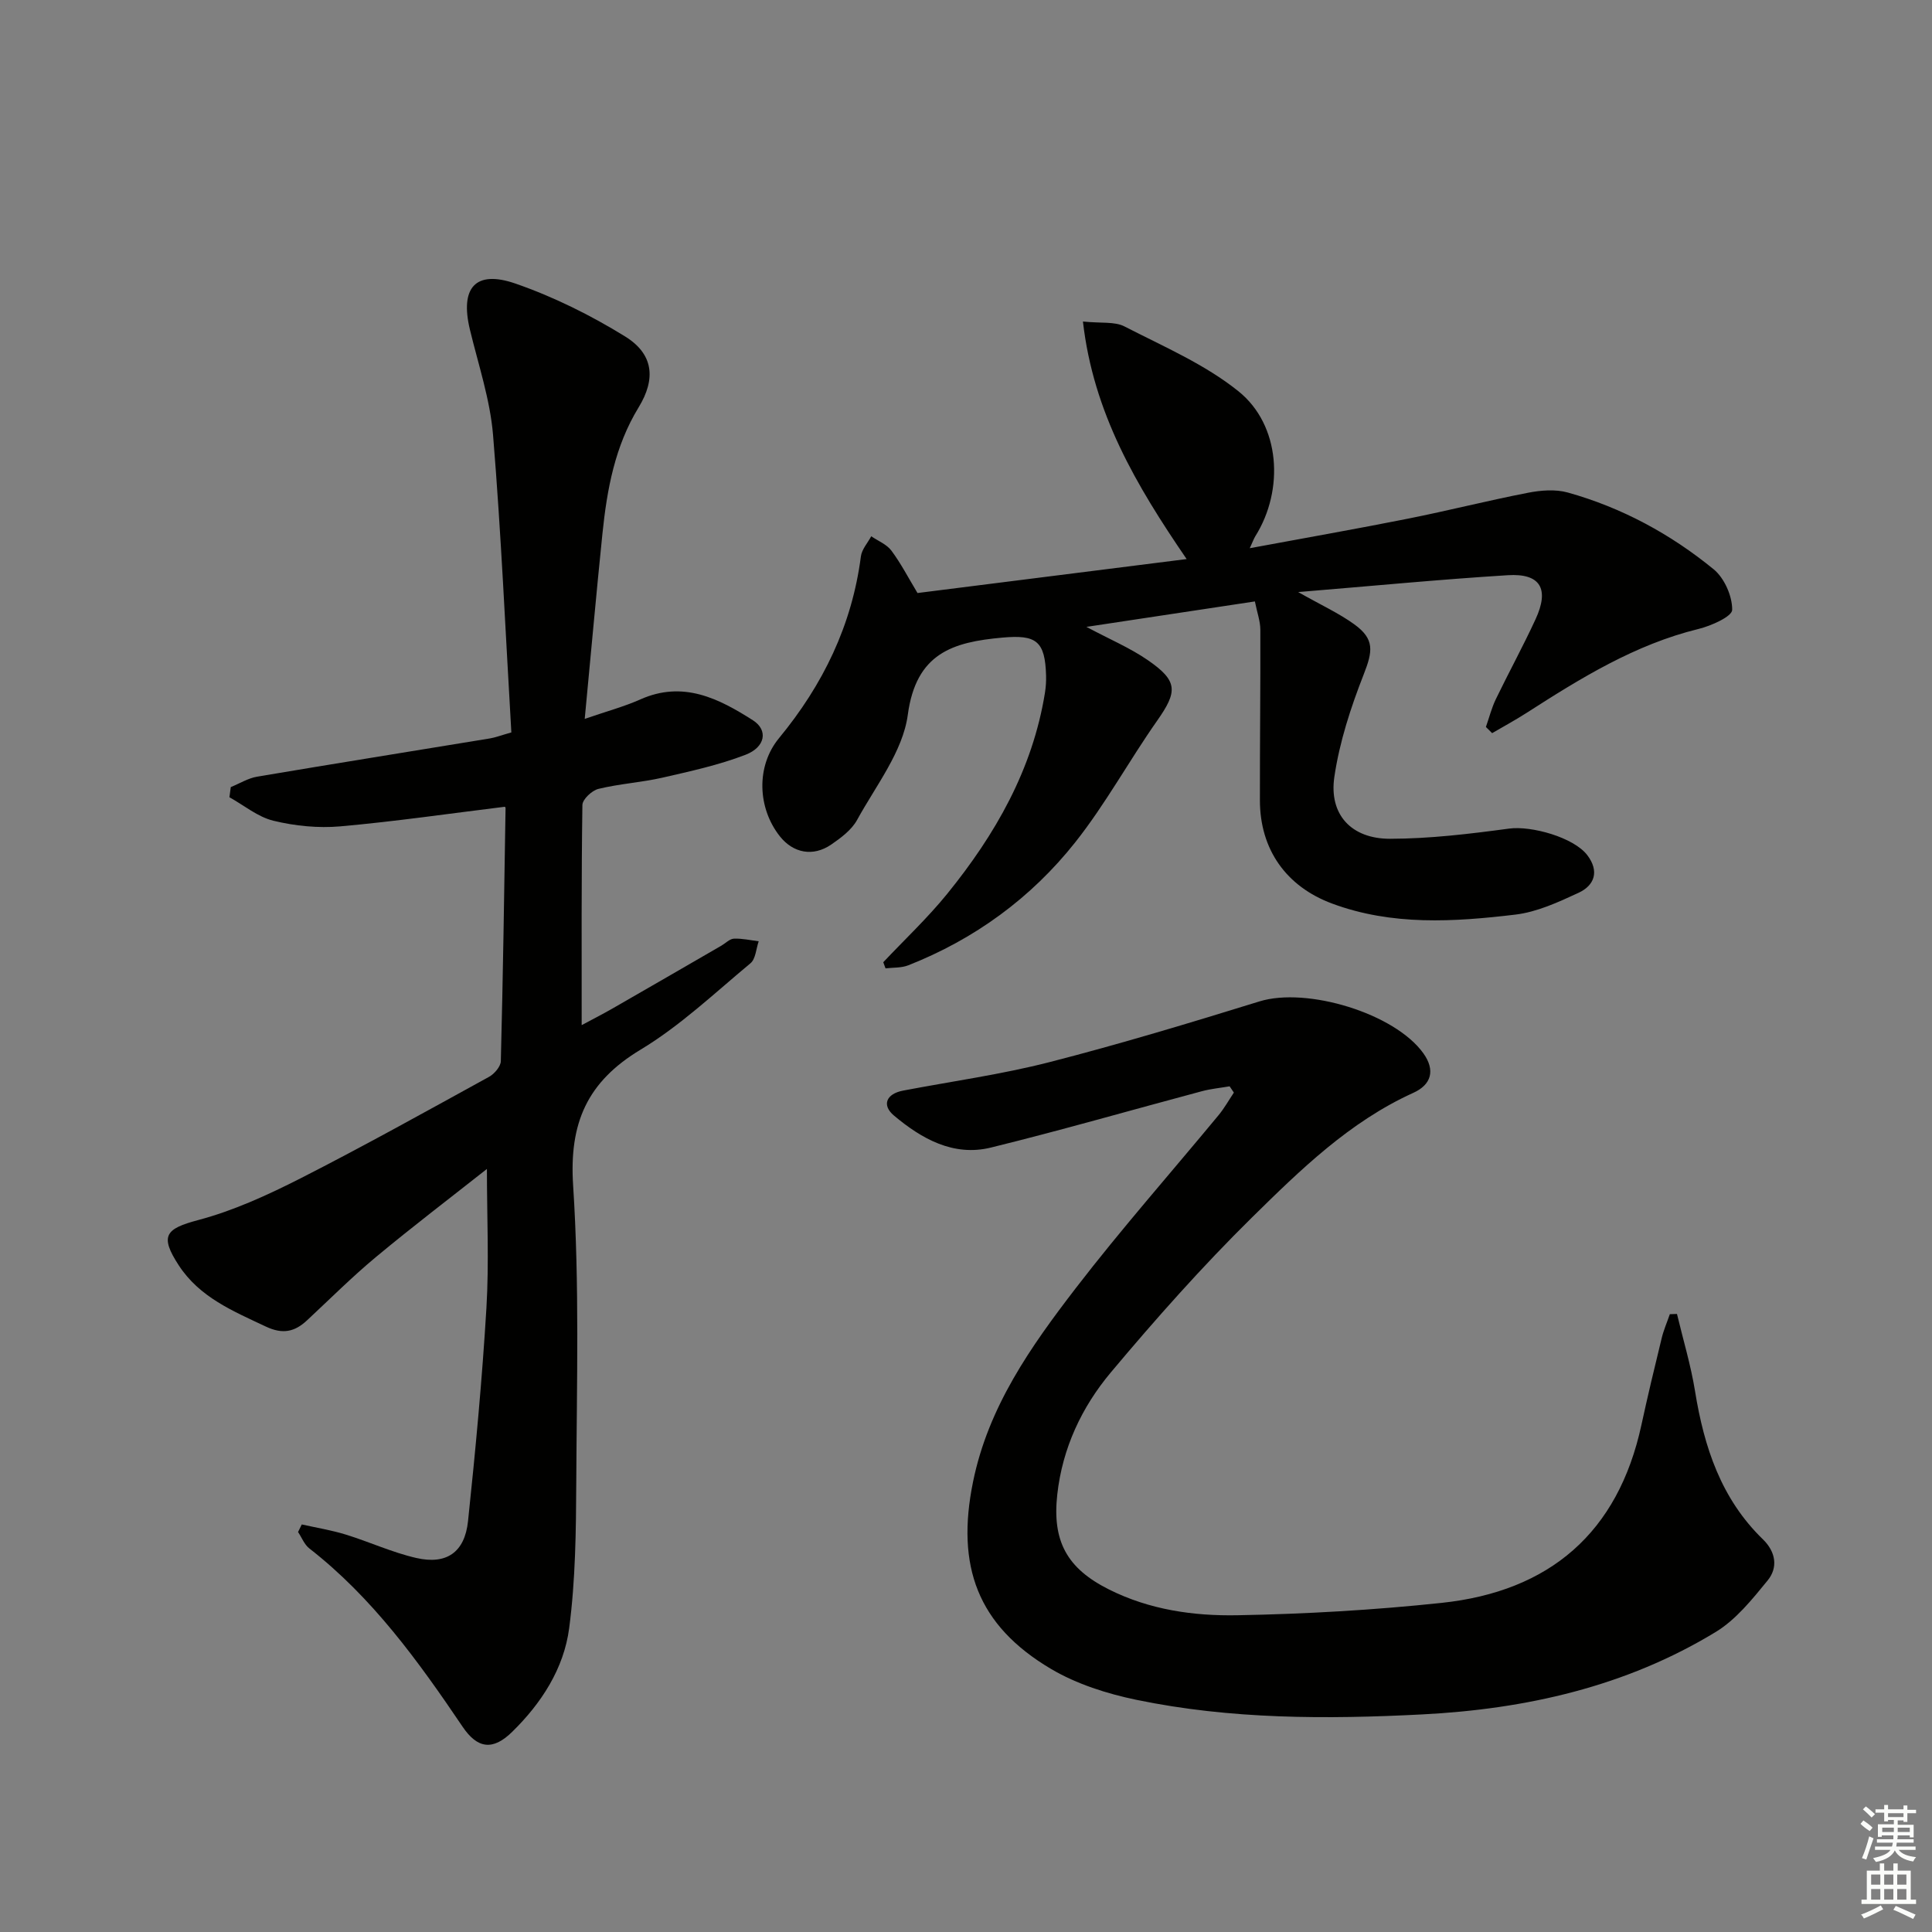 <svg enable-background="new 0 0 400 400" viewBox="0 0 400 400" xmlns="http://www.w3.org/2000/svg"><rect x="0" y="0" width="400" height="400" fill="#808080" stroke="none"/><g fill="#010100"><path d="m104.52 167.03c-11.4 1.4-22.7 3.05-34.07 4.06-4.56.4-9.37-.08-13.82-1.16-3.25-.78-6.1-3.19-9.13-4.87.09-.7.19-1.4.28-2.1 1.82-.74 3.57-1.84 5.46-2.16 16.04-2.71 32.1-5.27 48.15-7.91 1.12-.18 2.19-.6 4.48-1.25-1.21-20.51-2.1-41.09-3.79-61.59-.61-7.35-3.05-14.57-4.79-21.81-2.08-8.65 1.11-12.41 9.43-9.53 7.9 2.74 15.58 6.55 22.7 10.95 5.88 3.63 6.42 8.76 2.8 14.68-4.92 8.05-6.55 16.99-7.49 26.13-1.27 12.36-2.37 24.73-3.67 38.37 4.56-1.58 8.17-2.54 11.53-4.04 8.83-3.94 16.22-.19 23.3 4.33 3.18 2.03 2.59 5.55-1.54 7.14-5.53 2.13-11.41 3.41-17.21 4.74-4.36.99-8.9 1.26-13.24 2.32-1.35.33-3.3 2.16-3.32 3.33-.22 15.12-.15 30.25-.15 45.58 1.69-.91 4.11-2.14 6.47-3.49 7.5-4.3 14.98-8.64 22.47-12.97.86-.5 1.7-1.4 2.58-1.44 1.7-.07 3.42.33 5.13.54-.54 1.54-.62 3.65-1.7 4.55-7.42 6.17-14.54 12.94-22.74 17.88-11.1 6.68-14.82 15.21-13.98 28.14 1.33 20.41.75 40.96.65 61.46-.05 10.07-.16 20.23-1.47 30.19-1.1 8.37-5.74 15.54-11.84 21.5-3.96 3.87-7.14 3.46-10.21-1.08-9.15-13.54-18.67-26.75-31.74-36.93-1.04-.81-1.57-2.25-2.34-3.4.26-.52.51-1.05.77-1.57 3.03.68 6.13 1.18 9.09 2.09 4.9 1.51 9.63 3.71 14.61 4.85 6.27 1.44 10.04-1.17 10.72-7.62 1.55-14.7 2.93-29.43 3.81-44.18.56-9.4.1-18.85.1-28.74-7.46 5.89-15.32 11.87-22.91 18.18-4.99 4.14-9.59 8.75-14.34 13.17-2.56 2.39-5.04 2.92-8.5 1.29-6.8-3.21-13.73-6.05-18.06-12.7-3.98-6.12-2.74-7.56 4.04-9.36 7.31-1.94 14.37-5.18 21.15-8.62 13.18-6.71 26.11-13.92 39.07-21.04 1.1-.61 2.4-2.12 2.43-3.24.45-17.45.7-34.91.98-52.37.02-.15-.15-.3-.15-.3z"/><path d="m307.64 150.51c.68-1.93 1.18-3.94 2.06-5.76 2.68-5.54 5.64-10.95 8.22-16.54 2.91-6.3 1.01-9.54-5.74-9.12-14.04.87-28.05 2.23-43.41 3.49 4.84 2.74 8.48 4.4 11.65 6.7 4.21 3.06 3.8 5.55 1.92 10.35-2.68 6.84-5.02 14-6.08 21.24-1.14 7.78 3.52 12.8 11.53 12.79 8.23-.01 16.49-1.01 24.66-2.11 4.58-.62 13.38 1.81 16.19 5.51 2.5 3.3 1.54 6.24-1.85 7.8-4.17 1.93-8.58 3.97-13.06 4.5-12.72 1.52-25.54 2.32-37.94-2.29-9.5-3.53-14.93-11.2-14.94-21.36-.02-11.78.13-23.57.09-35.35-.01-1.76-.66-3.51-1.13-5.84-11.56 1.75-22.78 3.44-34.88 5.27 4.84 2.58 9.04 4.35 12.72 6.89 6.25 4.31 6.19 6.47 1.92 12.54-5.82 8.29-10.7 17.28-16.97 25.19-9.12 11.5-20.8 20.03-34.56 25.45-1.43.56-3.13.44-4.7.63-.16-.42-.31-.85-.47-1.27 4.43-4.7 9.17-9.15 13.23-14.15 9.96-12.28 17.69-25.74 20.25-41.66.18-1.14.26-2.32.23-3.48-.19-7.26-2.05-8.55-9.05-7.92-10.28.92-17.87 3.23-19.58 15.98-1.02 7.6-6.6 14.66-10.5 21.77-1.13 2.07-3.34 3.71-5.36 5.1-3.76 2.57-7.85 1.77-10.61-1.69-4.65-5.85-4.99-14.53-.19-20.35 9.1-11.04 15.1-23.35 16.95-37.63.19-1.46 1.4-2.78 2.14-4.16 1.42.97 3.21 1.67 4.18 2.98 1.96 2.63 3.48 5.58 5.4 8.77 18.35-2.32 36.89-4.66 55.72-7.03-10.48-15.32-19.31-30.28-21.47-49.18 3.79.39 6.57-.03 8.59 1.01 8.06 4.15 16.64 7.82 23.61 13.43 8.71 7 9.49 20.42 3.51 29.98-.33.53-.53 1.13-1.17 2.51 11.41-2.12 22.14-4 32.82-6.13 8.29-1.65 16.49-3.74 24.79-5.35 2.66-.52 5.68-.76 8.23-.05 11.17 3.12 21.28 8.59 30.21 15.9 2.22 1.82 3.86 5.56 3.83 8.39-.01 1.38-4.35 3.32-6.98 3.96-13.15 3.22-24.4 10.19-35.58 17.37-2.32 1.49-4.76 2.81-7.14 4.2-.44-.42-.86-.85-1.29-1.28z"/><path d="m254.58 224.91c-1.9.33-3.84.51-5.69 1-14.58 3.89-29.08 8.08-43.73 11.68-7.77 1.91-14.37-1.83-20.08-6.63-2.55-2.14-1.62-4.49 1.89-5.16 10.11-1.93 20.34-3.34 30.29-5.89 14.61-3.75 29.08-8.12 43.5-12.58 9.79-3.03 28.03 2.46 33.95 10.77 2.49 3.5 1.64 6.47-2.1 8.16-13.19 5.98-23.37 15.93-33.41 25.81-10.29 10.14-19.93 21-29.22 32.08-6.01 7.17-10.01 15.65-11.08 25.24-1.08 9.69 1.99 15.32 10.68 19.68 8.41 4.22 17.52 5.52 26.62 5.35 14.1-.26 28.23-1.07 42.26-2.56 22.34-2.37 36.54-14.48 41.38-36.85 1.3-6 2.73-11.97 4.19-17.94.41-1.7 1.12-3.32 1.69-4.98.49-.02.99-.03 1.48-.05 1.27 5.33 2.87 10.6 3.74 15.99 1.87 11.57 5.39 22.27 14.05 30.67 2.68 2.6 3.17 5.85.97 8.53-3.19 3.9-6.54 8.1-10.75 10.66-18.59 11.31-39.29 15.96-60.75 17.06-19.79 1.02-39.65 1.03-59.18-3.02-6.08-1.26-12.34-3.25-17.65-6.38-15.27-9.02-19.72-21.33-16.18-38.72 3.17-15.6 11.98-28.04 21.29-40.15 9.43-12.25 19.68-23.86 29.54-35.78 1.2-1.45 2.13-3.12 3.18-4.69-.29-.42-.59-.86-.88-1.3z"/></g><path d="m385.2 377.6.6-.7c.6.4 1.3.9 1.9 1.5l-.6.7c-.8-.5-1.4-1-1.9-1.5zm.3 7.1c.6-1.4 1.1-2.9 1.5-4.5.3.1.6.3.9.4-.5 1.4-1 2.9-1.5 4.4zm.2-10.1.6-.6c.7.5 1.3 1.1 1.9 1.6l-.7.7c-.6-.6-1.2-1.2-1.8-1.7zm8.4-.8h.8v.9h1.8v.7h-1.8v1.8h-.8v-.3h-1.2v.9h3.3v2.6h-.8v-.4h-2.5c0 .3 0 .6-.1.8h3.4v.7h-3.5c0 .3-.1.6-.1.8h4v.7h-3.5c.7.9 1.9 1.3 3.6 1.5-.2.2-.4.5-.6.9-1.9-.3-3.2-1.1-3.8-2.3-.5 1.1-1.8 2-3.9 2.4-.2-.3-.4-.5-.6-.8 1.9-.4 3.1-.9 3.6-1.7h-3.2v-.7h3.5c.1-.2.1-.5.2-.8h-3.3v-.7h3.4c0-.2 0-.5 0-.8h-2.4v.3h-.8v-2.6h3.3v-.9h-1.2v.3h-.8v-1.8h-1.8v-.7h1.8v-.9h.8v.9h3.2zm-4.4 5.5h2.4c0-.3 0-.6 0-.9h-2.4zm1.2-3.1h3.2v-.8h-3.2zm4.4 2.2h-2.4v.9h2.5v-.9z" fill="#fbfcfa"/><path d="m389.2 385.8h.9v1.5h1.9v-1.5h.9v1.5h2.7v6h1.1v.9h-11.3v-.9h1.1v-6h2.7zm.2 8.7.5.8c-1.2.6-2.5 1.3-4 1.9-.2-.3-.3-.6-.6-.8 1.6-.6 3-1.3 4.1-1.9zm-2-4.3h1.9v-2.1h-1.9zm0 3.1h1.9v-2.2h-1.9zm2.7-3.1h1.9v-2.1h-1.9zm0 3.1h1.9v-2.2h-1.9zm2.4 1.3c1.4.6 2.7 1.2 4.1 1.8l-.5.9c-1.5-.7-2.8-1.4-4.1-1.9zm2.2-6.5h-1.9v2.1h1.9zm-1.9 5.2h1.9v-2.2h-1.9z" fill="#fbfcfa"/></svg>